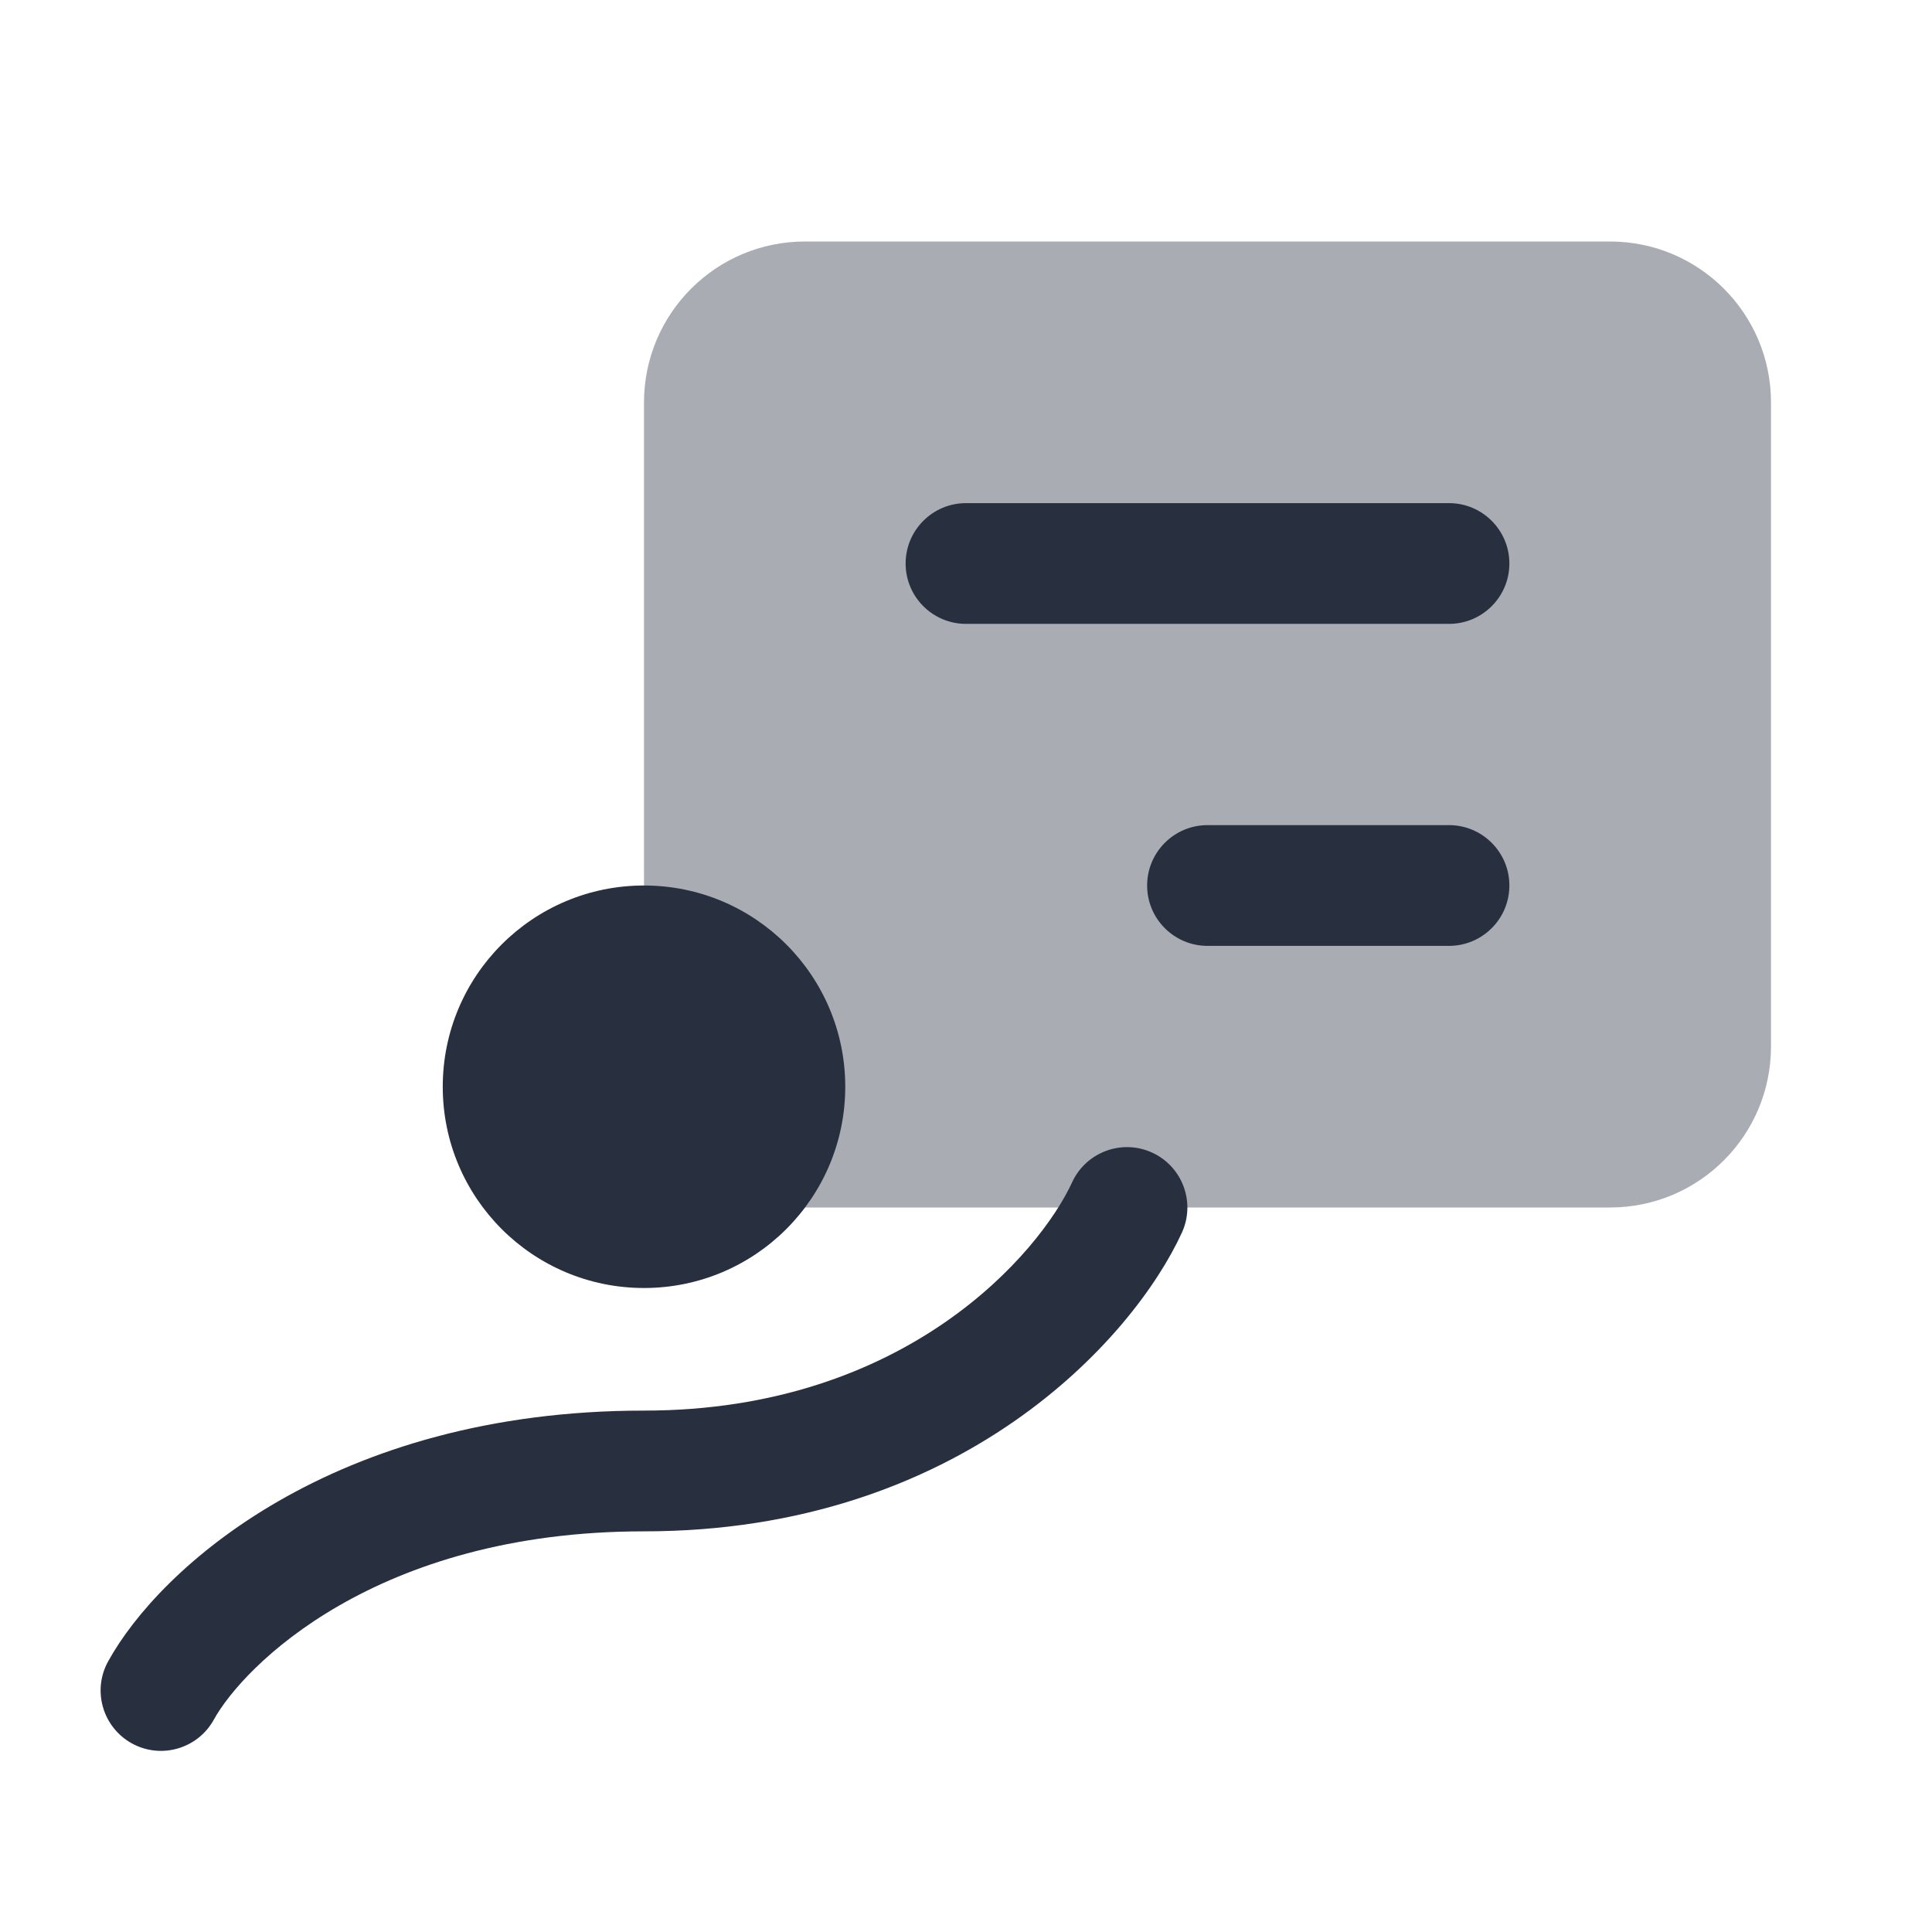<svg  viewBox="0 0 24 24" fill="none" xmlns="http://www.w3.org/2000/svg">
<path opacity="0.4" d="M8 5V13C8 14.105 8.895 15 10 15H20C21.105 15 22 14.105 22 13V5C22 3.895 21.105 3 20 3H10C8.895 3 8 3.895 8 5Z" fill="#28303F"/>
<path fill-rule="evenodd" clip-rule="evenodd" d="M5.5 13.5C5.5 12.119 6.619 11 8 11C9.381 11 10.5 12.119 10.5 13.5C10.5 14.881 9.381 16 8 16C6.619 16 5.5 14.881 5.5 13.5Z" fill="#28303F"/>
<path fill-rule="evenodd" clip-rule="evenodd" d="M14.312 14.318C14.689 14.491 14.854 14.936 14.682 15.312C14.077 16.633 11.932 19.023 8 19.023C4.66 19.023 3.019 20.704 2.657 21.361C2.457 21.724 2.001 21.857 1.638 21.657C1.276 21.457 1.143 21.001 1.343 20.639C1.981 19.478 4.14 17.523 8 17.523C11.268 17.523 12.923 15.549 13.318 14.687C13.491 14.311 13.936 14.146 14.312 14.318Z" fill="#28303F"/>
<path fill-rule="evenodd" clip-rule="evenodd" d="M11.25 7C11.25 6.586 11.586 6.25 12 6.25L18 6.25C18.414 6.25 18.75 6.586 18.75 7C18.75 7.414 18.414 7.75 18 7.75L12 7.75C11.586 7.75 11.25 7.414 11.25 7Z" fill="#28303F"/>
<path fill-rule="evenodd" clip-rule="evenodd" d="M14.25 11C14.25 10.586 14.586 10.25 15 10.25L18 10.25C18.414 10.25 18.75 10.586 18.75 11C18.75 11.414 18.414 11.75 18 11.75H15C14.586 11.75 14.25 11.414 14.25 11Z" fill="#28303F"/>
</svg>
